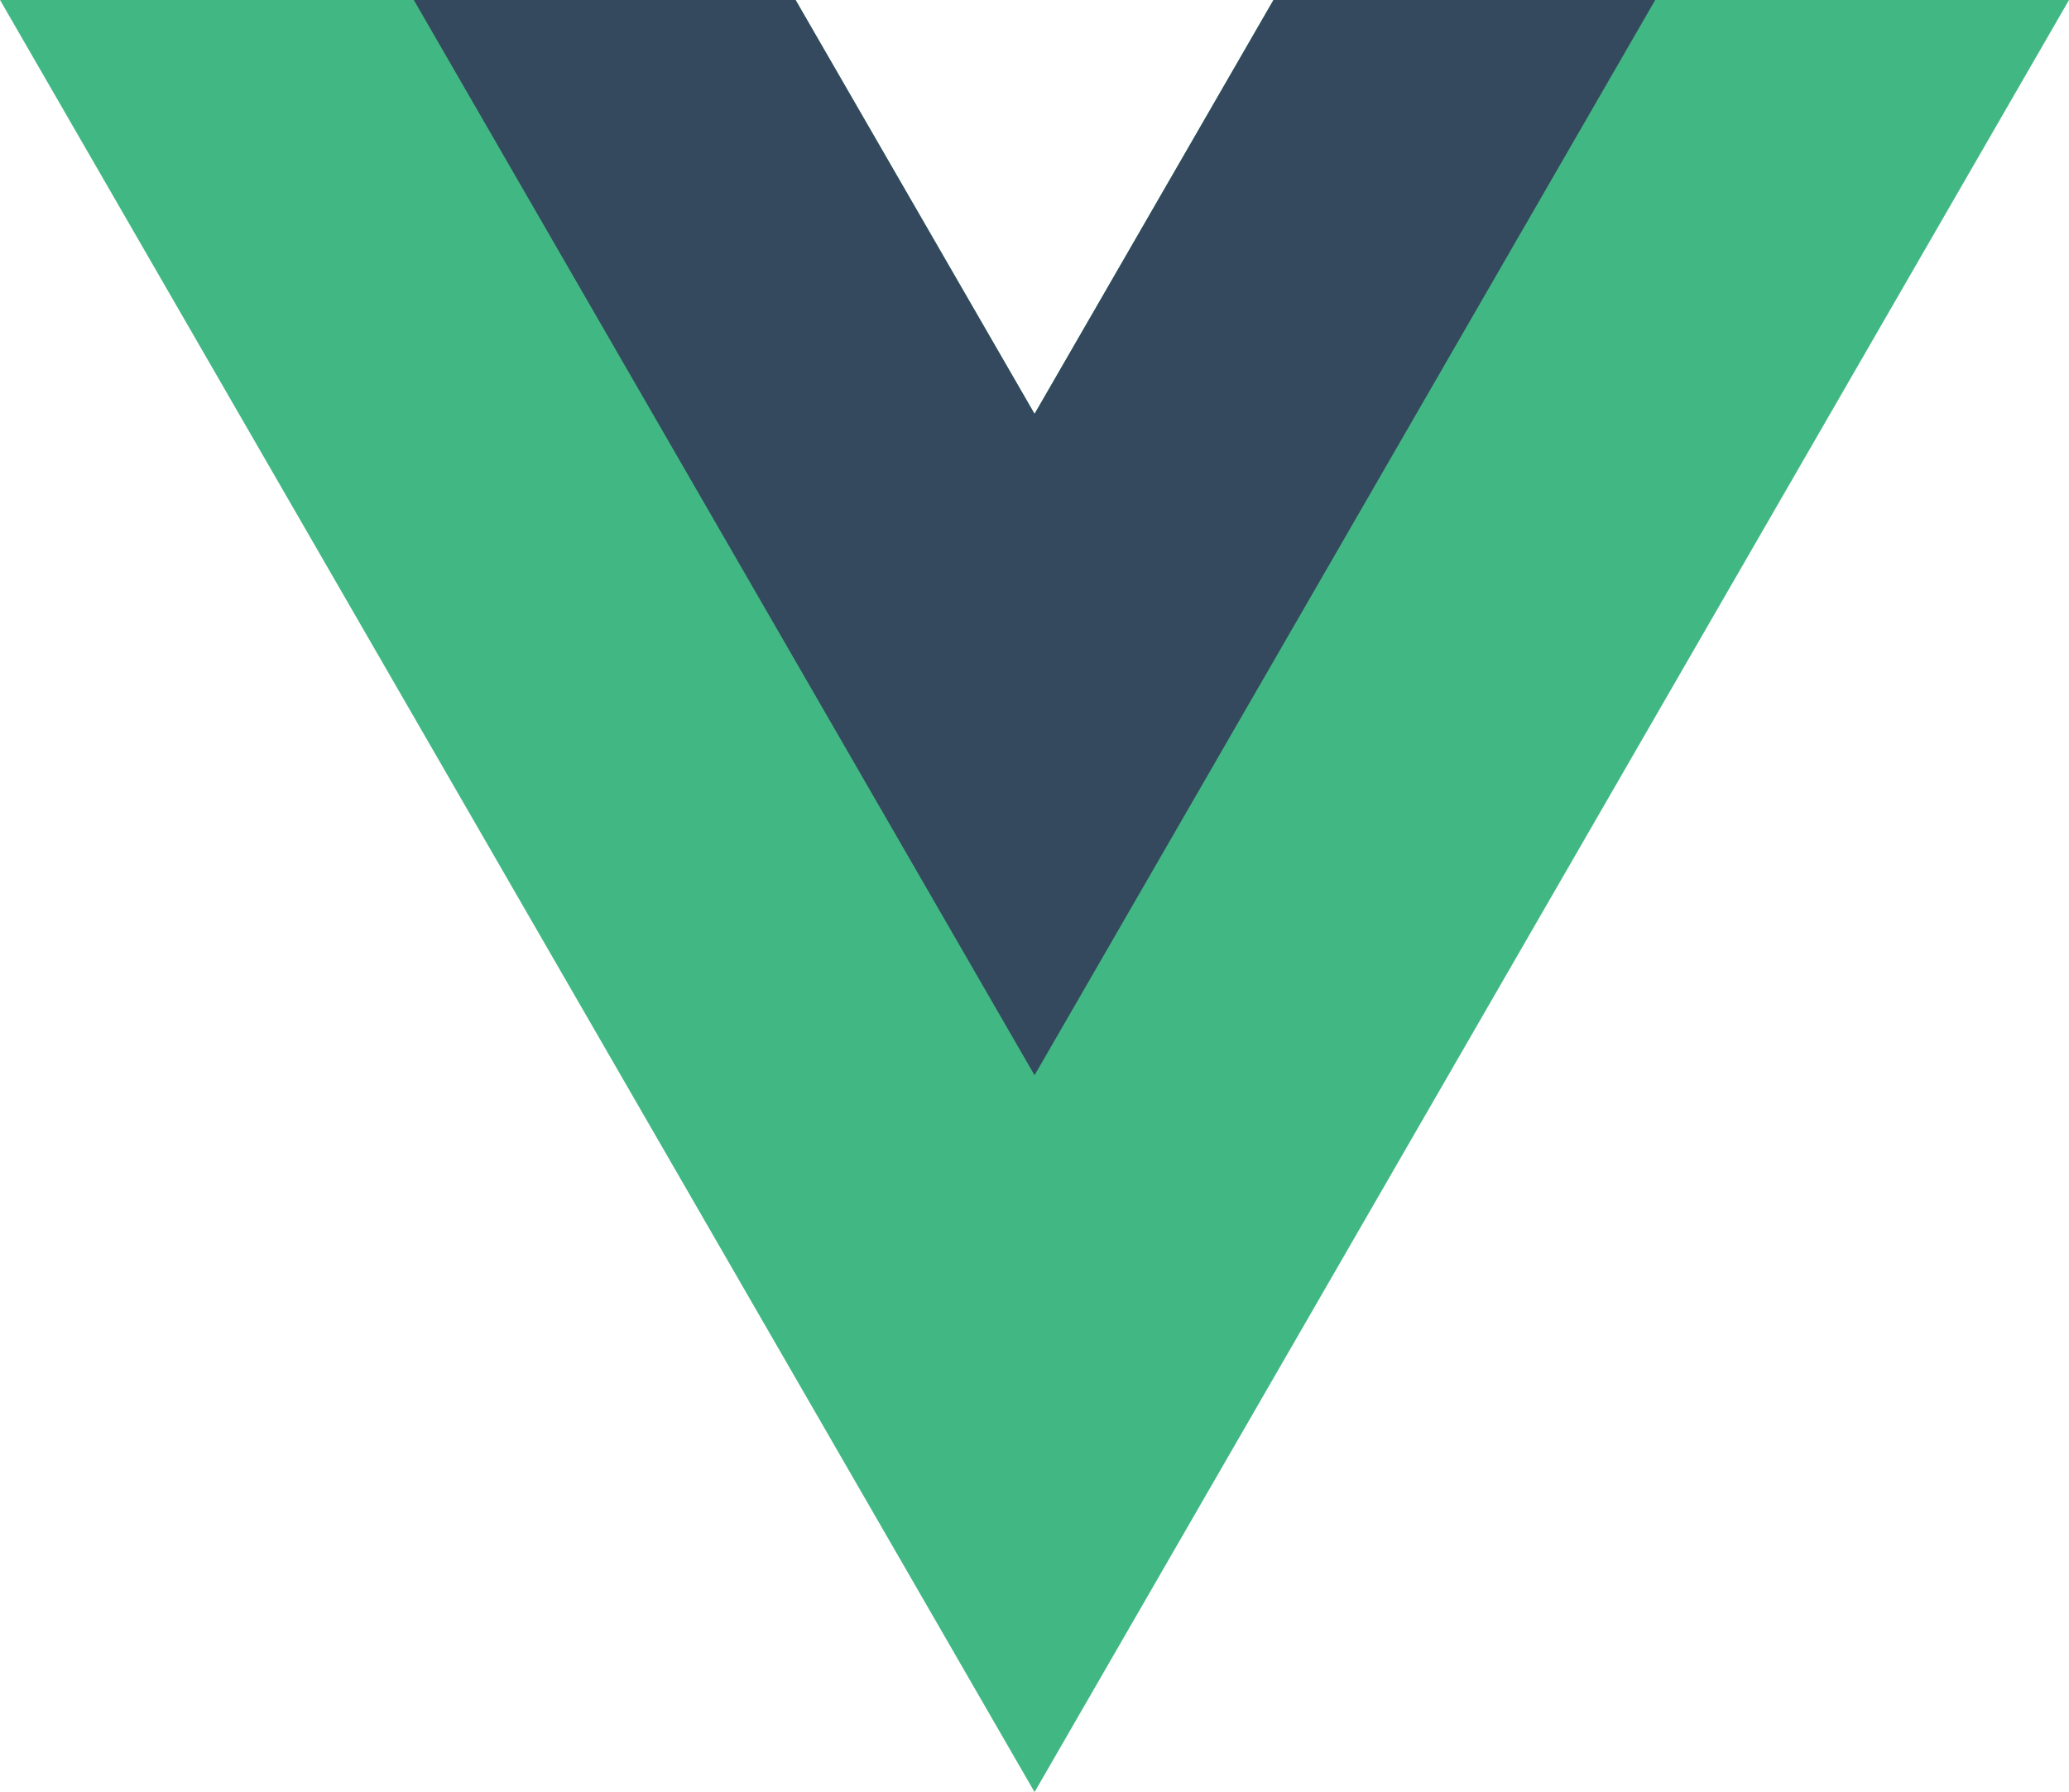 <svg xmlns="http://www.w3.org/2000/svg" width="58.329" height="50.516" viewBox="0 0 58.329 50.516"><g transform="translate(-76.306 313.339)"><g transform="translate(76.306 -313.339)"><path d="M-125.2,0l-6.735,11.666L-138.672,0H-161.1l29.165,50.515L-102.772,0Z" transform="translate(161.101)" fill="#41b883"/></g><g transform="translate(87.972 -313.339)"><path d="M-84.516,0l-6.735,11.666L-97.987,0h-10.764l17.5,30.309L-73.753,0Z" transform="translate(108.751)" fill="#34495e"/></g></g></svg>